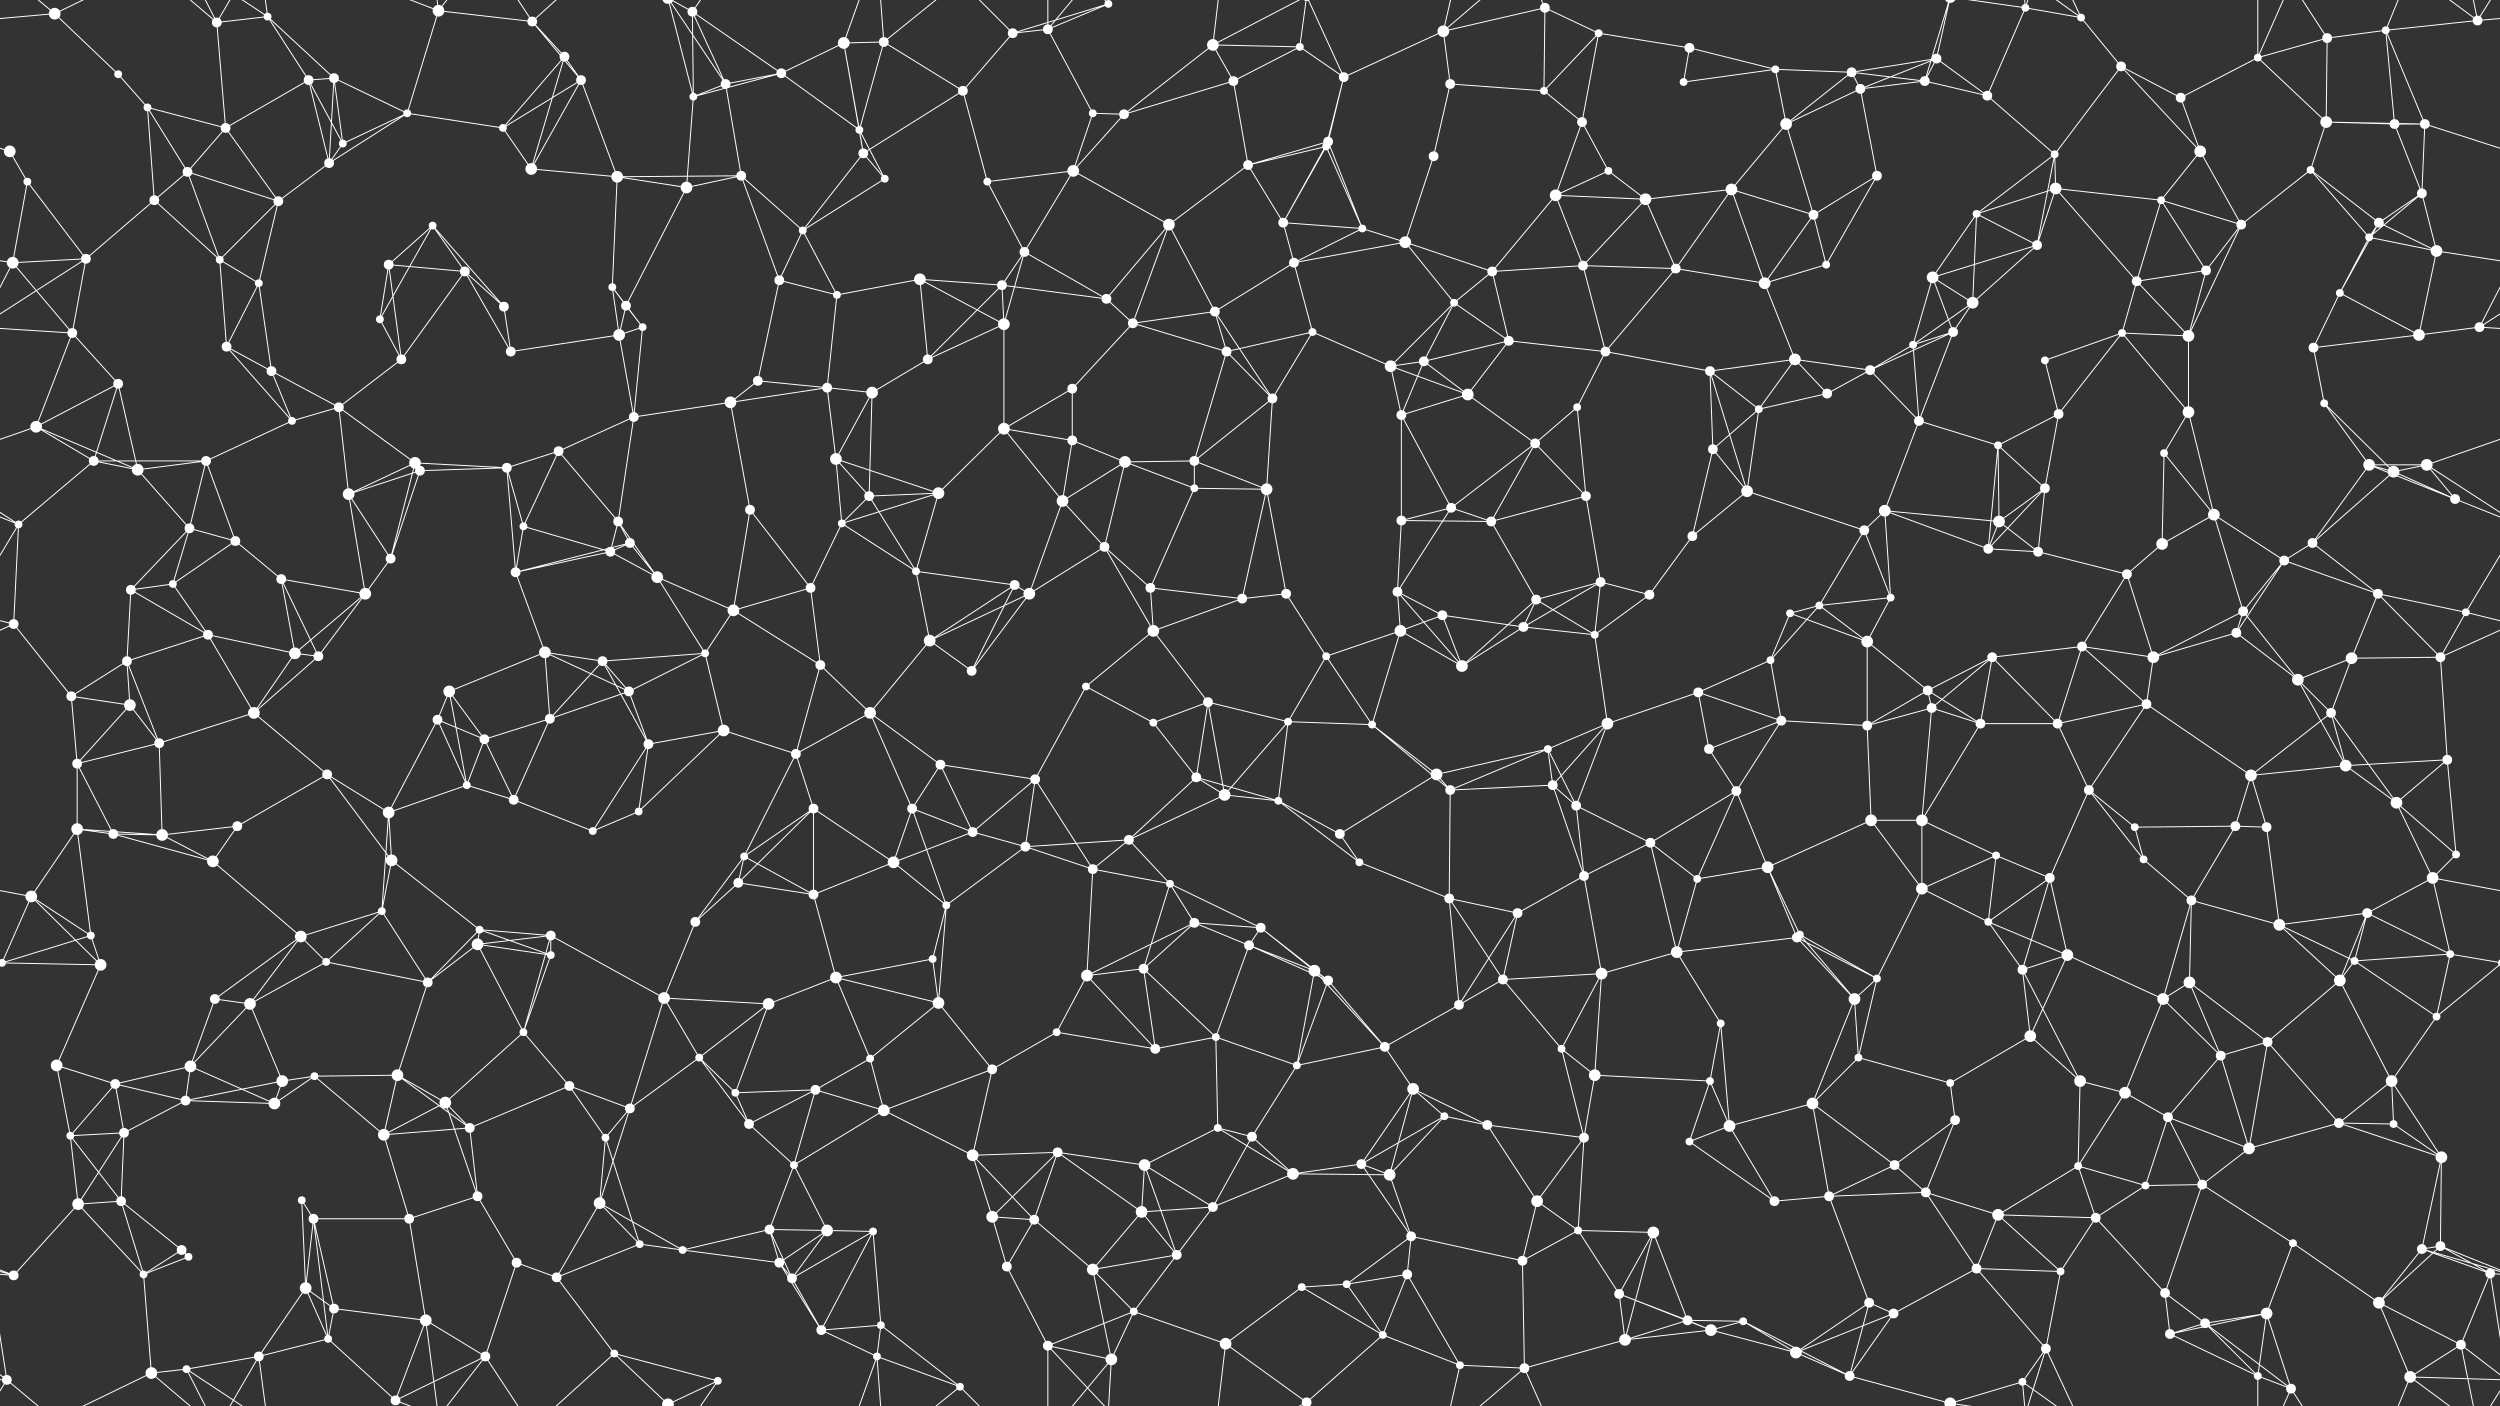 <svg xmlns="http://www.w3.org/2000/svg" width="2560" height="1440" fill="#fff"><rect width="100%" height="100%" fill="#333333" stroke="none"/><circle cx="56" cy="14" r="6"/><circle cx="121" cy="76" r="4"/><circle cx="222" cy="23" r="5"/><circle cx="274" cy="17" r="4"/><circle cx="342" cy="80" r="5"/><circle cx="449" cy="11" r="6"/><circle cx="545" cy="22" r="5"/><circle cx="578" cy="58" r="5"/><circle cx="709" cy="12" r="5"/><circle cx="800" cy="75" r="5"/><circle cx="864" cy="44" r="6"/><circle cx="905" cy="43" r="5"/><circle cx="1037" cy="34" r="5"/><circle cx="1073" cy="30" r="5"/><circle cx="1135" cy="4" r="4"/><circle cx="1135" cy="1444" r="4"/><circle cx="1242" cy="46" r="6"/><circle cx="1331" cy="48" r="4"/><circle cx="1376" cy="79" r="5"/><circle cx="1478" cy="32" r="6"/><circle cx="1582" cy="8" r="5"/><circle cx="1637" cy="34" r="4"/><circle cx="1730" cy="49" r="5"/><circle cx="1818" cy="71" r="4"/><circle cx="1896" cy="74" r="5"/><circle cx="1983" cy="60" r="5"/><circle cx="2074" cy="8" r="4"/><circle cx="2131" cy="18" r="4"/><circle cx="2172" cy="68" r="5"/><circle cx="2312" cy="59" r="4"/><circle cx="2383" cy="39" r="5"/><circle cx="2443" cy="31" r="4"/><circle cx="2537" cy="21" r="5"/><circle cx="10" cy="155" r="6"/><circle cx="151" cy="110" r="4"/><circle cx="231" cy="131" r="5"/><circle cx="316" cy="82" r="5"/><circle cx="351" cy="147" r="4"/><circle cx="417" cy="116" r="4"/><circle cx="515" cy="131" r="4"/><circle cx="595" cy="82" r="5"/><circle cx="710" cy="99" r="4"/><circle cx="743" cy="86" r="5"/><circle cx="880" cy="133" r="4"/><circle cx="884" cy="157" r="5"/><circle cx="986" cy="93" r="5"/><circle cx="1119" cy="116" r="4"/><circle cx="1151" cy="117" r="5"/><circle cx="1263" cy="83" r="5"/><circle cx="1358" cy="150" r="4"/><circle cx="1360" cy="145" r="5"/><circle cx="1485" cy="86" r="5"/><circle cx="1581" cy="93" r="4"/><circle cx="1620" cy="125" r="5"/><circle cx="1724" cy="84" r="4"/><circle cx="1829" cy="127" r="6"/><circle cx="1905" cy="91" r="5"/><circle cx="1971" cy="83" r="5"/><circle cx="2035" cy="98" r="5"/><circle cx="2104" cy="158" r="4"/><circle cx="2233" cy="100" r="5"/><circle cx="2253" cy="155" r="6"/><circle cx="2382" cy="125" r="6"/><circle cx="2452" cy="127" r="5"/><circle cx="2483" cy="127" r="5"/><circle cx="28" cy="186" r="4"/><circle cx="158" cy="205" r="5"/><circle cx="192" cy="176" r="5"/><circle cx="285" cy="206" r="5"/><circle cx="337" cy="167" r="5"/><circle cx="443" cy="231" r="4"/><circle cx="544" cy="173" r="6"/><circle cx="632" cy="181" r="6"/><circle cx="703" cy="192" r="6"/><circle cx="759" cy="180" r="5"/><circle cx="822" cy="236" r="4"/><circle cx="906" cy="183" r="4"/><circle cx="1011" cy="186" r="4"/><circle cx="1099" cy="175" r="6"/><circle cx="1197" cy="230" r="6"/><circle cx="1278" cy="169" r="5"/><circle cx="1314" cy="228" r="5"/><circle cx="1395" cy="234" r="4"/><circle cx="1468" cy="160" r="5"/><circle cx="1593" cy="200" r="6"/><circle cx="1647" cy="175" r="4"/><circle cx="1685" cy="204" r="6"/><circle cx="1773" cy="194" r="6"/><circle cx="1857" cy="220" r="5"/><circle cx="1922" cy="180" r="5"/><circle cx="2024" cy="219" r="4"/><circle cx="2105" cy="193" r="6"/><circle cx="2213" cy="205" r="4"/><circle cx="2295" cy="230" r="5"/><circle cx="2366" cy="174" r="4"/><circle cx="2436" cy="228" r="5"/><circle cx="2480" cy="198" r="5"/><circle cx="13" cy="269" r="6"/><circle cx="88" cy="265" r="5"/><circle cx="225" cy="266" r="4"/><circle cx="265" cy="290" r="4"/><circle cx="398" cy="271" r="5"/><circle cx="476" cy="278" r="5"/><circle cx="516" cy="314" r="5"/><circle cx="627" cy="294" r="4"/><circle cx="641" cy="313" r="5"/><circle cx="798" cy="287" r="5"/><circle cx="857" cy="302" r="4"/><circle cx="942" cy="286" r="6"/><circle cx="1026" cy="292" r="5"/><circle cx="1049" cy="258" r="5"/><circle cx="1133" cy="306" r="5"/><circle cx="1244" cy="319" r="5"/><circle cx="1325" cy="269" r="5"/><circle cx="1439" cy="248" r="6"/><circle cx="1489" cy="310" r="4"/><circle cx="1528" cy="278" r="5"/><circle cx="1621" cy="272" r="5"/><circle cx="1716" cy="275" r="5"/><circle cx="1807" cy="290" r="6"/><circle cx="1870" cy="271" r="4"/><circle cx="1979" cy="284" r="6"/><circle cx="2020" cy="310" r="6"/><circle cx="2086" cy="251" r="5"/><circle cx="2188" cy="288" r="5"/><circle cx="2259" cy="277" r="5"/><circle cx="2396" cy="300" r="4"/><circle cx="2426" cy="243" r="4"/><circle cx="2495" cy="257" r="6"/><circle cx="74" cy="341" r="5"/><circle cx="121" cy="393" r="5"/><circle cx="232" cy="355" r="5"/><circle cx="278" cy="380" r="5"/><circle cx="389" cy="327" r="4"/><circle cx="411" cy="368" r="5"/><circle cx="523" cy="360" r="5"/><circle cx="634" cy="343" r="6"/><circle cx="658" cy="335" r="4"/><circle cx="776" cy="390" r="5"/><circle cx="847" cy="397" r="5"/><circle cx="950" cy="368" r="5"/><circle cx="1028" cy="332" r="6"/><circle cx="1098" cy="398" r="5"/><circle cx="1160" cy="331" r="5"/><circle cx="1256" cy="360" r="5"/><circle cx="1344" cy="340" r="4"/><circle cx="1424" cy="375" r="6"/><circle cx="1458" cy="370" r="5"/><circle cx="1545" cy="349" r="5"/><circle cx="1644" cy="360" r="5"/><circle cx="1751" cy="380" r="5"/><circle cx="1838" cy="368" r="6"/><circle cx="1915" cy="379" r="5"/><circle cx="1959" cy="353" r="4"/><circle cx="2000" cy="340" r="5"/><circle cx="2094" cy="369" r="4"/><circle cx="2173" cy="341" r="4"/><circle cx="2241" cy="344" r="6"/><circle cx="2369" cy="356" r="5"/><circle cx="2477" cy="343" r="6"/><circle cx="2539" cy="335" r="5"/><circle cx="37" cy="437" r="6"/><circle cx="96" cy="472" r="5"/><circle cx="211" cy="472" r="5"/><circle cx="299" cy="431" r="4"/><circle cx="347" cy="417" r="5"/><circle cx="425" cy="474" r="6"/><circle cx="519" cy="479" r="5"/><circle cx="572" cy="462" r="5"/><circle cx="649" cy="427" r="5"/><circle cx="748" cy="412" r="6"/><circle cx="856" cy="470" r="6"/><circle cx="893" cy="402" r="6"/><circle cx="1028" cy="439" r="6"/><circle cx="1098" cy="451" r="5"/><circle cx="1152" cy="473" r="6"/><circle cx="1223" cy="472" r="5"/><circle cx="1303" cy="408" r="5"/><circle cx="1435" cy="425" r="5"/><circle cx="1503" cy="404" r="6"/><circle cx="1572" cy="454" r="5"/><circle cx="1615" cy="417" r="4"/><circle cx="1754" cy="460" r="5"/><circle cx="1801" cy="419" r="4"/><circle cx="1871" cy="403" r="5"/><circle cx="1965" cy="431" r="5"/><circle cx="2046" cy="456" r="4"/><circle cx="2108" cy="424" r="5"/><circle cx="2216" cy="464" r="4"/><circle cx="2241" cy="422" r="6"/><circle cx="2380" cy="413" r="4"/><circle cx="2426" cy="476" r="6"/><circle cx="2485" cy="476" r="6"/><circle cx="19" cy="537" r="4"/><circle cx="141" cy="481" r="6"/><circle cx="194" cy="541" r="5"/><circle cx="241" cy="554" r="5"/><circle cx="357" cy="506" r="6"/><circle cx="430" cy="482" r="5"/><circle cx="536" cy="539" r="4"/><circle cx="633" cy="534" r="5"/><circle cx="645" cy="556" r="5"/><circle cx="768" cy="522" r="5"/><circle cx="862" cy="536" r="4"/><circle cx="890" cy="508" r="5"/><circle cx="961" cy="505" r="6"/><circle cx="1088" cy="513" r="6"/><circle cx="1131" cy="560" r="5"/><circle cx="1223" cy="500" r="4"/><circle cx="1297" cy="501" r="6"/><circle cx="1435" cy="533" r="5"/><circle cx="1486" cy="520" r="5"/><circle cx="1527" cy="534" r="5"/><circle cx="1624" cy="508" r="5"/><circle cx="1733" cy="549" r="5"/><circle cx="1789" cy="503" r="6"/><circle cx="1909" cy="543" r="5"/><circle cx="1930" cy="523" r="6"/><circle cx="2047" cy="534" r="6"/><circle cx="2094" cy="500" r="5"/><circle cx="2214" cy="557" r="6"/><circle cx="2267" cy="527" r="6"/><circle cx="2368" cy="556" r="5"/><circle cx="2451" cy="483" r="6"/><circle cx="2514" cy="511" r="5"/><circle cx="14" cy="639" r="5"/><circle cx="134" cy="604" r="5"/><circle cx="177" cy="598" r="4"/><circle cx="288" cy="593" r="5"/><circle cx="374" cy="608" r="6"/><circle cx="400" cy="572" r="5"/><circle cx="528" cy="586" r="5"/><circle cx="625" cy="565" r="5"/><circle cx="673" cy="591" r="6"/><circle cx="751" cy="625" r="6"/><circle cx="830" cy="602" r="5"/><circle cx="938" cy="585" r="4"/><circle cx="1039" cy="599" r="5"/><circle cx="1054" cy="608" r="6"/><circle cx="1178" cy="602" r="5"/><circle cx="1272" cy="613" r="5"/><circle cx="1317" cy="608" r="5"/><circle cx="1431" cy="606" r="5"/><circle cx="1477" cy="630" r="5"/><circle cx="1573" cy="614" r="5"/><circle cx="1639" cy="596" r="5"/><circle cx="1689" cy="609" r="5"/><circle cx="1833" cy="628" r="4"/><circle cx="1863" cy="620" r="4"/><circle cx="1936" cy="612" r="4"/><circle cx="2036" cy="562" r="5"/><circle cx="2087" cy="565" r="5"/><circle cx="2178" cy="588" r="5"/><circle cx="2297" cy="626" r="5"/><circle cx="2339" cy="574" r="5"/><circle cx="2435" cy="608" r="5"/><circle cx="2525" cy="627" r="4"/><circle cx="73" cy="713" r="5"/><circle cx="130" cy="677" r="5"/><circle cx="213" cy="650" r="5"/><circle cx="302" cy="669" r="6"/><circle cx="326" cy="672" r="5"/><circle cx="460" cy="708" r="6"/><circle cx="558" cy="668" r="6"/><circle cx="617" cy="677" r="5"/><circle cx="644" cy="708" r="5"/><circle cx="722" cy="669" r="4"/><circle cx="840" cy="681" r="5"/><circle cx="952" cy="656" r="6"/><circle cx="995" cy="687" r="5"/><circle cx="1112" cy="703" r="4"/><circle cx="1181" cy="646" r="6"/><circle cx="1237" cy="719" r="5"/><circle cx="1358" cy="672" r="4"/><circle cx="1434" cy="646" r="6"/><circle cx="1497" cy="682" r="6"/><circle cx="1560" cy="642" r="5"/><circle cx="1633" cy="650" r="4"/><circle cx="1739" cy="709" r="5"/><circle cx="1813" cy="676" r="4"/><circle cx="1912" cy="657" r="6"/><circle cx="1974" cy="707" r="5"/><circle cx="2040" cy="673" r="5"/><circle cx="2132" cy="662" r="5"/><circle cx="2205" cy="673" r="6"/><circle cx="2290" cy="648" r="5"/><circle cx="2353" cy="696" r="6"/><circle cx="2408" cy="674" r="6"/><circle cx="2499" cy="673" r="5"/><circle cx="79" cy="782" r="5"/><circle cx="133" cy="722" r="6"/><circle cx="163" cy="761" r="5"/><circle cx="260" cy="730" r="6"/><circle cx="335" cy="793" r="5"/><circle cx="448" cy="737" r="5"/><circle cx="496" cy="757" r="5"/><circle cx="563" cy="736" r="5"/><circle cx="664" cy="762" r="5"/><circle cx="741" cy="748" r="6"/><circle cx="815" cy="772" r="5"/><circle cx="891" cy="730" r="6"/><circle cx="963" cy="783" r="5"/><circle cx="1060" cy="798" r="5"/><circle cx="1181" cy="740" r="4"/><circle cx="1225" cy="796" r="5"/><circle cx="1319" cy="739" r="4"/><circle cx="1405" cy="742" r="4"/><circle cx="1471" cy="793" r="6"/><circle cx="1585" cy="767" r="4"/><circle cx="1646" cy="741" r="6"/><circle cx="1750" cy="767" r="5"/><circle cx="1824" cy="738" r="5"/><circle cx="1912" cy="743" r="5"/><circle cx="1978" cy="725" r="5"/><circle cx="2028" cy="741" r="5"/><circle cx="2107" cy="741" r="5"/><circle cx="2198" cy="721" r="5"/><circle cx="2305" cy="794" r="6"/><circle cx="2387" cy="730" r="5"/><circle cx="2402" cy="784" r="6"/><circle cx="2506" cy="778" r="5"/><circle cx="79" cy="849" r="6"/><circle cx="116" cy="854" r="5"/><circle cx="166" cy="855" r="6"/><circle cx="243" cy="846" r="5"/><circle cx="398" cy="832" r="6"/><circle cx="478" cy="804" r="4"/><circle cx="526" cy="819" r="5"/><circle cx="607" cy="851" r="4"/><circle cx="654" cy="831" r="4"/><circle cx="762" cy="877" r="4"/><circle cx="833" cy="828" r="5"/><circle cx="934" cy="828" r="5"/><circle cx="996" cy="852" r="5"/><circle cx="1050" cy="867" r="5"/><circle cx="1156" cy="860" r="5"/><circle cx="1254" cy="814" r="6"/><circle cx="1309" cy="820" r="4"/><circle cx="1372" cy="854" r="5"/><circle cx="1485" cy="809" r="5"/><circle cx="1590" cy="804" r="5"/><circle cx="1614" cy="825" r="5"/><circle cx="1690" cy="863" r="5"/><circle cx="1778" cy="810" r="5"/><circle cx="1916" cy="840" r="6"/><circle cx="1968" cy="840" r="6"/><circle cx="2044" cy="876" r="4"/><circle cx="2139" cy="809" r="5"/><circle cx="2186" cy="847" r="4"/><circle cx="2289" cy="846" r="5"/><circle cx="2321" cy="847" r="5"/><circle cx="2454" cy="822" r="6"/><circle cx="2515" cy="875" r="4"/><circle cx="32" cy="918" r="6"/><circle cx="93" cy="958" r="4"/><circle cx="218" cy="882" r="6"/><circle cx="308" cy="959" r="6"/><circle cx="391" cy="933" r="4"/><circle cx="401" cy="881" r="6"/><circle cx="491" cy="952" r="4"/><circle cx="564" cy="958" r="5"/><circle cx="712" cy="944" r="5"/><circle cx="756" cy="904" r="5"/><circle cx="833" cy="916" r="5"/><circle cx="915" cy="883" r="6"/><circle cx="969" cy="927" r="4"/><circle cx="1119" cy="890" r="5"/><circle cx="1198" cy="905" r="4"/><circle cx="1223" cy="945" r="5"/><circle cx="1291" cy="950" r="5"/><circle cx="1392" cy="883" r="4"/><circle cx="1484" cy="920" r="5"/><circle cx="1554" cy="935" r="5"/><circle cx="1622" cy="897" r="5"/><circle cx="1738" cy="900" r="4"/><circle cx="1810" cy="888" r="6"/><circle cx="1843" cy="957" r="4"/><circle cx="1968" cy="910" r="6"/><circle cx="2036" cy="944" r="4"/><circle cx="2099" cy="899" r="5"/><circle cx="2195" cy="880" r="4"/><circle cx="2244" cy="922" r="5"/><circle cx="2334" cy="947" r="6"/><circle cx="2424" cy="935" r="5"/><circle cx="2491" cy="899" r="6"/><circle cx="2" cy="986" r="4"/><circle cx="2562" cy="986" r="4"/><circle cx="103" cy="988" r="6"/><circle cx="220" cy="1023" r="5"/><circle cx="256" cy="1028" r="6"/><circle cx="334" cy="985" r="4"/><circle cx="438" cy="1006" r="5"/><circle cx="489" cy="967" r="6"/><circle cx="564" cy="978" r="4"/><circle cx="680" cy="1022" r="6"/><circle cx="787" cy="1028" r="6"/><circle cx="856" cy="1001" r="6"/><circle cx="955" cy="982" r="4"/><circle cx="961" cy="1027" r="6"/><circle cx="1113" cy="999" r="6"/><circle cx="1171" cy="992" r="5"/><circle cx="1279" cy="968" r="5"/><circle cx="1346" cy="994" r="6"/><circle cx="1360" cy="1004" r="5"/><circle cx="1494" cy="1029" r="5"/><circle cx="1539" cy="1003" r="5"/><circle cx="1640" cy="997" r="6"/><circle cx="1717" cy="975" r="6"/><circle cx="1840" cy="960" r="5"/><circle cx="1899" cy="1023" r="6"/><circle cx="1922" cy="1002" r="4"/><circle cx="2071" cy="993" r="5"/><circle cx="2117" cy="978" r="6"/><circle cx="2215" cy="1023" r="6"/><circle cx="2242" cy="1006" r="6"/><circle cx="2396" cy="1004" r="6"/><circle cx="2411" cy="984" r="4"/><circle cx="2509" cy="977" r="4"/><circle cx="58" cy="1091" r="6"/><circle cx="118" cy="1110" r="5"/><circle cx="195" cy="1092" r="6"/><circle cx="289" cy="1107" r="6"/><circle cx="322" cy="1102" r="4"/><circle cx="407" cy="1101" r="6"/><circle cx="536" cy="1057" r="4"/><circle cx="583" cy="1112" r="5"/><circle cx="716" cy="1083" r="4"/><circle cx="753" cy="1119" r="4"/><circle cx="835" cy="1116" r="5"/><circle cx="891" cy="1084" r="4"/><circle cx="1016" cy="1095" r="5"/><circle cx="1082" cy="1057" r="4"/><circle cx="1183" cy="1074" r="5"/><circle cx="1245" cy="1062" r="4"/><circle cx="1328" cy="1091" r="4"/><circle cx="1418" cy="1072" r="5"/><circle cx="1447" cy="1115" r="6"/><circle cx="1599" cy="1074" r="4"/><circle cx="1633" cy="1101" r="6"/><circle cx="1751" cy="1107" r="4"/><circle cx="1762" cy="1048" r="4"/><circle cx="1903" cy="1083" r="4"/><circle cx="1997" cy="1109" r="4"/><circle cx="2079" cy="1061" r="6"/><circle cx="2130" cy="1107" r="6"/><circle cx="2176" cy="1119" r="6"/><circle cx="2274" cy="1081" r="5"/><circle cx="2322" cy="1067" r="5"/><circle cx="2449" cy="1107" r="6"/><circle cx="2495" cy="1041" r="4"/><circle cx="72" cy="1163" r="4"/><circle cx="127" cy="1160" r="5"/><circle cx="190" cy="1127" r="5"/><circle cx="281" cy="1130" r="6"/><circle cx="393" cy="1162" r="6"/><circle cx="456" cy="1129" r="6"/><circle cx="481" cy="1155" r="5"/><circle cx="620" cy="1165" r="4"/><circle cx="645" cy="1135" r="5"/><circle cx="767" cy="1151" r="5"/><circle cx="813" cy="1193" r="4"/><circle cx="905" cy="1137" r="6"/><circle cx="996" cy="1183" r="6"/><circle cx="1083" cy="1180" r="5"/><circle cx="1172" cy="1193" r="6"/><circle cx="1247" cy="1155" r="4"/><circle cx="1282" cy="1164" r="5"/><circle cx="1394" cy="1192" r="5"/><circle cx="1479" cy="1143" r="4"/><circle cx="1523" cy="1152" r="5"/><circle cx="1622" cy="1165" r="5"/><circle cx="1730" cy="1169" r="4"/><circle cx="1771" cy="1153" r="6"/><circle cx="1856" cy="1130" r="6"/><circle cx="1940" cy="1193" r="5"/><circle cx="2002" cy="1147" r="5"/><circle cx="2128" cy="1194" r="4"/><circle cx="2220" cy="1144" r="5"/><circle cx="2303" cy="1176" r="6"/><circle cx="2395" cy="1150" r="5"/><circle cx="2451" cy="1151" r="4"/><circle cx="2500" cy="1185" r="6"/><circle cx="80" cy="1233" r="6"/><circle cx="124" cy="1230" r="5"/><circle cx="186" cy="1280" r="5"/><circle cx="309" cy="1229" r="4"/><circle cx="321" cy="1248" r="5"/><circle cx="419" cy="1248" r="5"/><circle cx="489" cy="1225" r="5"/><circle cx="614" cy="1232" r="6"/><circle cx="655" cy="1274" r="4"/><circle cx="788" cy="1259" r="5"/><circle cx="847" cy="1260" r="6"/><circle cx="894" cy="1261" r="4"/><circle cx="1016" cy="1246" r="6"/><circle cx="1059" cy="1249" r="5"/><circle cx="1169" cy="1241" r="6"/><circle cx="1242" cy="1236" r="5"/><circle cx="1324" cy="1202" r="6"/><circle cx="1423" cy="1203" r="6"/><circle cx="1445" cy="1266" r="5"/><circle cx="1574" cy="1230" r="6"/><circle cx="1616" cy="1260" r="4"/><circle cx="1693" cy="1262" r="6"/><circle cx="1817" cy="1230" r="5"/><circle cx="1873" cy="1225" r="5"/><circle cx="1972" cy="1221" r="5"/><circle cx="2046" cy="1244" r="6"/><circle cx="2146" cy="1247" r="5"/><circle cx="2197" cy="1214" r="4"/><circle cx="2255" cy="1213" r="5"/><circle cx="2348" cy="1273" r="4"/><circle cx="2480" cy="1279" r="5"/><circle cx="2499" cy="1276" r="5"/><circle cx="14" cy="1306" r="5"/><circle cx="147" cy="1305" r="4"/><circle cx="193" cy="1287" r="4"/><circle cx="313" cy="1319" r="6"/><circle cx="342" cy="1340" r="5"/><circle cx="436" cy="1352" r="6"/><circle cx="529" cy="1293" r="5"/><circle cx="570" cy="1308" r="5"/><circle cx="699" cy="1280" r="4"/><circle cx="798" cy="1293" r="5"/><circle cx="811" cy="1309" r="5"/><circle cx="902" cy="1357" r="4"/><circle cx="1031" cy="1297" r="5"/><circle cx="1119" cy="1300" r="6"/><circle cx="1161" cy="1343" r="4"/><circle cx="1205" cy="1285" r="5"/><circle cx="1333" cy="1318" r="4"/><circle cx="1379" cy="1315" r="4"/><circle cx="1441" cy="1305" r="5"/><circle cx="1559" cy="1291" r="5"/><circle cx="1658" cy="1325" r="5"/><circle cx="1728" cy="1352" r="5"/><circle cx="1785" cy="1353" r="4"/><circle cx="1914" cy="1334" r="5"/><circle cx="1939" cy="1345" r="5"/><circle cx="2024" cy="1299" r="5"/><circle cx="2110" cy="1302" r="4"/><circle cx="2217" cy="1324" r="5"/><circle cx="2258" cy="1355" r="5"/><circle cx="2321" cy="1345" r="6"/><circle cx="2436" cy="1334" r="6"/><circle cx="2550" cy="1304" r="5"/><circle cx="7" cy="1413" r="5"/><circle cx="155" cy="1406" r="6"/><circle cx="191" cy="1402" r="4"/><circle cx="265" cy="1389" r="5"/><circle cx="336" cy="1371" r="4"/><circle cx="405" cy="1434" r="5"/><circle cx="497" cy="1389" r="5"/><circle cx="629" cy="1386" r="4"/><circle cx="684" cy="1438" r="6"/><circle cx="684" cy="-2" r="6"/><circle cx="735" cy="1414" r="4"/><circle cx="841" cy="1362" r="5"/><circle cx="898" cy="1389" r="4"/><circle cx="983" cy="1420" r="4"/><circle cx="1073" cy="1378" r="5"/><circle cx="1138" cy="1392" r="6"/><circle cx="1255" cy="1376" r="6"/><circle cx="1338" cy="1436" r="5"/><circle cx="1338" cy="-4" r="5"/><circle cx="1416" cy="1367" r="4"/><circle cx="1495" cy="1398" r="4"/><circle cx="1561" cy="1401" r="5"/><circle cx="1664" cy="1372" r="6"/><circle cx="1752" cy="1362" r="6"/><circle cx="1839" cy="1385" r="6"/><circle cx="1894" cy="1409" r="5"/><circle cx="1997" cy="1437" r="6"/><circle cx="1997" cy="-3" r="6"/><circle cx="2071" cy="1415" r="4"/><circle cx="2095" cy="1381" r="5"/><circle cx="2222" cy="1366" r="5"/><circle cx="2312" cy="1409" r="4"/><circle cx="2346" cy="1422" r="5"/><circle cx="2468" cy="1410" r="6"/><circle cx="2520" cy="1377" r="5"/><path stroke="#fff" d="M56 14L121 76M56 14L-23 21M56 14L7 -27M56 14L155 -34M2616 14L2537 21M56 1454L7 1413M56 1454L155 1406M121 76L151 110M222 23L274 17M222 23L231 131M222 23L155 -34M222 23L191 -38M222 23L265 -51M222 1463L155 1406M222 1463L191 1402M222 1463L265 1389M274 17L342 80M274 17L316 82M274 17L191 -38M274 17L265 -51M274 1457L191 1402M274 1457L265 1389M342 80L316 82M342 80L351 147M342 80L417 116M342 80L337 167M449 11L545 22M449 11L417 116M449 11L436 -88M449 11L405 -6M449 11L497 -51M449 1451L436 1352M449 1451L405 1434M449 1451L497 1389M545 22L578 58M545 22L595 82M545 22L497 -51M545 22L629 -54M545 1462L497 1389M545 1462L629 1386M578 58L515 131M578 58L595 82M578 58L544 173M709 12L800 75M709 12L710 99M709 12L743 86M709 12L684 -2M709 12L735 -26M709 1452L684 1438M709 1452L735 1414M800 75L864 44M800 75L710 99M800 75L743 86M800 75L880 133M864 44L905 43M864 44L880 133M864 44L884 157M864 44L898 -51M864 1484L898 1389M905 43L880 133M905 43L986 93M905 43L898 -51M905 43L983 -20M905 1483L898 1389M905 1483L983 1420M1037 34L1073 30M1037 34L1135 4M1037 34L986 93M1037 34L983 -20M1037 1474L983 1420M1073 30L1135 4M1073 30L1119 116M1073 30L1073 -62M1073 30L1138 -48M1073 1470L1073 1378M1073 1470L1138 1392M1135 4L1073 -62M1135 4L1138 -48M1135 1444L1073 1378M1135 1444L1138 1392M1242 46L1331 48M1242 46L1151 117M1242 46L1263 83M1242 46L1255 -64M1242 46L1338 -4M1242 1486L1255 1376M1242 1486L1338 1436M1331 48L1376 79M1331 48L1263 83M1331 48L1338 -4M1331 1488L1338 1436M1376 79L1478 32M1376 79L1358 150M1376 79L1360 145M1376 79L1338 -4M1376 1519L1338 1436M1478 32L1582 8M1478 32L1485 86M1478 32L1495 -42M1478 32L1561 -39M1478 1472L1495 1398M1478 1472L1561 1401M1582 8L1637 34M1582 8L1581 93M1582 8L1561 -39M1582 1448L1561 1401M1637 34L1730 49M1637 34L1581 93M1637 34L1620 125M1730 49L1818 71M1730 49L1724 84M1818 71L1896 74M1818 71L1724 84M1818 71L1829 127M1896 74L1983 60M1896 74L1829 127M1896 74L1905 91M1896 74L1971 83M1983 60L1905 91M1983 60L1971 83M1983 60L2035 98M1983 60L1997 -3M1983 1500L1997 1437M2074 8L2131 18M2074 8L2035 98M2074 8L1997 -3M2074 8L2071 -25M2074 8L2095 -59M2074 1448L1997 1437M2074 1448L2071 1415M2074 1448L2095 1381M2131 18L2172 68M2131 18L2071 -25M2131 18L2095 -59M2131 1458L2071 1415M2131 1458L2095 1381M2172 68L2104 158M2172 68L2233 100M2172 68L2253 155M2312 59L2383 39M2312 59L2233 100M2312 59L2382 125M2312 59L2312 -31M2312 59L2346 -18M2312 1499L2312 1409M2312 1499L2346 1422M2383 39L2443 31M2383 39L2382 125M2383 39L2346 -18M2383 1479L2346 1422M2443 31L2537 21M2443 31L2452 127M2443 31L2483 127M2443 31L2468 -30M2443 1471L2468 1410M2537 21L2567 -27M2537 21L2468 -30M2537 21L2520 -63M-23 21L7 -27M-23 1461L7 1413M2537 1461L2567 1413M2537 1461L2468 1410M2537 1461L2520 1377M10 155L-77 127M10 155L28 186M2570 155L2483 127M151 110L231 131M151 110L158 205M151 110L192 176M231 131L316 82M231 131L192 176M231 131L285 206M316 82L351 147M316 82L337 167M351 147L417 116M351 147L337 167M417 116L515 131M417 116L337 167M515 131L595 82M515 131L544 173M595 82L544 173M595 82L632 181M710 99L743 86M710 99L703 192M710 99L684 -2M710 1539L684 1438M743 86L759 180M743 86L684 -2M743 1526L684 1438M880 133L884 157M880 133L906 183M884 157L986 93M884 157L822 236M884 157L906 183M986 93L1011 186M1119 116L1151 117M1119 116L1099 175M1151 117L1263 83M1151 117L1099 175M1263 83L1278 169M1358 150L1360 145M1358 150L1278 169M1358 150L1314 228M1358 150L1395 234M1360 145L1278 169M1360 145L1314 228M1360 145L1395 234M1485 86L1581 93M1485 86L1468 160M1581 93L1620 125M1620 125L1593 200M1620 125L1647 175M1829 127L1905 91M1829 127L1773 194M1829 127L1857 220M1905 91L1971 83M1905 91L1922 180M1971 83L2035 98M1971 83L1997 -3M1971 1523L1997 1437M2035 98L2104 158M2104 158L2024 219M2104 158L2105 193M2104 158L2086 251M2233 100L2253 155M2253 155L2213 205M2253 155L2295 230M2382 125L2452 127M2382 125L2483 127M2382 125L2366 174M2452 127L2483 127M2452 127L2480 198M2483 127L2480 198M28 186L13 269M28 186L88 265M158 205L192 176M158 205L88 265M158 205L225 266M192 176L285 206M192 176L225 266M285 206L337 167M285 206L225 266M285 206L265 290M443 231L398 271M443 231L476 278M443 231L516 314M443 231L389 327M544 173L632 181M632 181L703 192M632 181L759 180M632 181L627 294M703 192L759 180M703 192L641 313M759 180L822 236M759 180L798 287M822 236L906 183M822 236L798 287M822 236L857 302M1011 186L1099 175M1011 186L1049 258M1099 175L1197 230M1099 175L1049 258M1197 230L1278 169M1197 230L1133 306M1197 230L1244 319M1197 230L1160 331M1278 169L1314 228M1314 228L1395 234M1314 228L1325 269M1395 234L1325 269M1395 234L1439 248M1468 160L1439 248M1593 200L1647 175M1593 200L1685 204M1593 200L1528 278M1593 200L1621 272M1647 175L1685 204M1685 204L1773 194M1685 204L1621 272M1685 204L1716 275M1773 194L1857 220M1773 194L1716 275M1773 194L1807 290M1857 220L1922 180M1857 220L1807 290M1857 220L1870 271M1922 180L1870 271M2024 219L2105 193M2024 219L1979 284M2024 219L2020 310M2024 219L2086 251M2105 193L2213 205M2105 193L2086 251M2105 193L2188 288M2213 205L2295 230M2213 205L2188 288M2213 205L2259 277M2295 230L2366 174M2295 230L2259 277M2295 230L2241 344M2366 174L2436 228M2366 174L2426 243M2436 228L2480 198M2436 228L2396 300M2436 228L2426 243M2436 228L2495 257M2480 198L2426 243M2480 198L2495 257M13 269L88 265M13 269L-65 257M13 269L74 341M13 269L-21 335M2573 269L2495 257M2573 269L2539 335M88 265L74 341M88 265L-21 335M2648 265L2539 335M225 266L265 290M225 266L232 355M265 290L232 355M265 290L278 380M398 271L476 278M398 271L389 327M398 271L411 368M476 278L516 314M476 278L411 368M476 278L523 360M516 314L523 360M627 294L641 313M627 294L634 343M627 294L658 335M641 313L634 343M641 313L658 335M798 287L857 302M798 287L776 390M857 302L942 286M857 302L847 397M942 286L1026 292M942 286L950 368M942 286L1028 332M1026 292L1049 258M1026 292L1133 306M1026 292L950 368M1026 292L1028 332M1049 258L1133 306M1049 258L1028 332M1133 306L1160 331M1244 319L1325 269M1244 319L1160 331M1244 319L1256 360M1244 319L1303 408M1325 269L1439 248M1325 269L1344 340M1439 248L1489 310M1439 248L1528 278M1489 310L1528 278M1489 310L1424 375M1489 310L1458 370M1489 310L1545 349M1528 278L1621 272M1528 278L1545 349M1621 272L1716 275M1621 272L1644 360M1716 275L1807 290M1716 275L1644 360M1807 290L1870 271M1807 290L1838 368M1979 284L2020 310M1979 284L2086 251M1979 284L1959 353M1979 284L2000 340M2020 310L2086 251M2020 310L1959 353M2020 310L2000 340M2188 288L2259 277M2188 288L2173 341M2188 288L2241 344M2259 277L2241 344M2396 300L2426 243M2396 300L2369 356M2396 300L2477 343M2426 243L2495 257M2495 257L2477 343M74 341L121 393M74 341L-21 335M74 341L37 437M2634 341L2539 335M121 393L37 437M121 393L96 472M121 393L141 481M232 355L278 380M232 355L299 431M278 380L299 431M278 380L347 417M389 327L411 368M411 368L347 417M523 360L634 343M634 343L658 335M634 343L649 427M658 335L649 427M776 390L847 397M776 390L748 412M847 397L748 412M847 397L856 470M847 397L893 402M950 368L1028 332M950 368L893 402M1028 332L1028 439M1098 398L1160 331M1098 398L1028 439M1098 398L1098 451M1160 331L1256 360M1256 360L1344 340M1256 360L1223 472M1256 360L1303 408M1344 340L1424 375M1344 340L1303 408M1424 375L1458 370M1424 375L1435 425M1424 375L1503 404M1458 370L1545 349M1458 370L1435 425M1458 370L1503 404M1545 349L1644 360M1545 349L1503 404M1644 360L1751 380M1644 360L1615 417M1751 380L1838 368M1751 380L1754 460M1751 380L1801 419M1751 380L1789 503M1838 368L1915 379M1838 368L1801 419M1838 368L1871 403M1915 379L1959 353M1915 379L2000 340M1915 379L1871 403M1915 379L1965 431M1959 353L2000 340M1959 353L1965 431M2000 340L1965 431M2094 369L2173 341M2094 369L2108 424M2173 341L2241 344M2173 341L2108 424M2173 341L2241 422M2241 344L2241 422M2369 356L2477 343M2369 356L2380 413M2477 343L2539 335M37 437L96 472M37 437L-75 476M37 437L141 481M2597 437L2485 476M96 472L211 472M96 472L19 537M96 472L141 481M211 472L299 431M211 472L141 481M211 472L194 541M211 472L241 554M299 431L347 417M347 417L425 474M347 417L357 506M425 474L519 479M425 474L357 506M425 474L430 482M425 474L400 572M519 479L572 462M519 479L430 482M519 479L536 539M519 479L528 586M572 462L649 427M572 462L536 539M572 462L633 534M649 427L748 412M649 427L633 534M748 412L768 522M856 470L893 402M856 470L862 536M856 470L890 508M856 470L961 505M893 402L890 508M1028 439L1098 451M1028 439L961 505M1028 439L1088 513M1098 451L1152 473M1098 451L1088 513M1152 473L1223 472M1152 473L1088 513M1152 473L1131 560M1152 473L1223 500M1223 472L1303 408M1223 472L1223 500M1223 472L1297 501M1303 408L1297 501M1435 425L1503 404M1435 425L1435 533M1435 425L1486 520M1503 404L1572 454M1572 454L1615 417M1572 454L1486 520M1572 454L1527 534M1572 454L1624 508M1615 417L1624 508M1754 460L1801 419M1754 460L1733 549M1754 460L1789 503M1801 419L1871 403M1801 419L1789 503M1965 431L2046 456M1965 431L1930 523M2046 456L2108 424M2046 456L2047 534M2046 456L2094 500M2046 456L2036 562M2108 424L2094 500M2216 464L2241 422M2216 464L2214 557M2216 464L2267 527M2241 422L2267 527M2380 413L2426 476M2380 413L2451 483M2426 476L2485 476M2426 476L2368 556M2426 476L2451 483M2426 476L2514 511M2485 476L2579 537M2485 476L2451 483M2485 476L2514 511M-75 476L19 537M19 537L-46 511M19 537L14 639M19 537L-35 627M2579 537L2514 511M2579 537L2525 627M141 481L194 541M194 541L241 554M194 541L134 604M194 541L177 598M241 554L177 598M241 554L288 593M357 506L430 482M357 506L374 608M357 506L400 572M430 482L400 572M536 539L528 586M536 539L625 565M633 534L645 556M633 534L625 565M633 534L673 591M645 556L528 586M645 556L625 565M645 556L673 591M768 522L751 625M768 522L830 602M862 536L890 508M862 536L961 505M862 536L830 602M862 536L938 585M890 508L961 505M890 508L938 585M961 505L938 585M1088 513L1131 560M1088 513L1054 608M1131 560L1054 608M1131 560L1178 602M1131 560L1181 646M1223 500L1297 501M1223 500L1178 602M1297 501L1272 613M1297 501L1317 608M1435 533L1486 520M1435 533L1527 534M1435 533L1431 606M1486 520L1527 534M1486 520L1431 606M1527 534L1624 508M1527 534L1573 614M1624 508L1639 596M1733 549L1789 503M1733 549L1689 609M1789 503L1909 543M1909 543L1930 523M1909 543L1863 620M1909 543L1936 612M1930 523L2047 534M1930 523L1936 612M1930 523L2036 562M2047 534L2094 500M2047 534L2036 562M2047 534L2087 565M2094 500L2036 562M2094 500L2087 565M2214 557L2267 527M2214 557L2178 588M2267 527L2297 626M2267 527L2339 574M2368 556L2451 483M2368 556L2339 574M2368 556L2435 608M2451 483L2514 511M14 639L-35 627M14 639L73 713M14 639L-61 673M2574 639L2525 627M2574 639L2499 673M134 604L177 598M134 604L130 677M134 604L213 650M177 598L213 650M288 593L374 608M288 593L302 669M288 593L326 672M374 608L400 572M374 608L302 669M374 608L326 672M528 586L625 565M528 586L558 668M625 565L673 591M673 591L751 625M673 591L722 669M751 625L830 602M751 625L722 669M751 625L840 681M830 602L840 681M938 585L1039 599M938 585L952 656M1039 599L1054 608M1039 599L952 656M1039 599L995 687M1054 608L952 656M1054 608L995 687M1178 602L1272 613M1178 602L1181 646M1272 613L1317 608M1272 613L1181 646M1317 608L1358 672M1431 606L1477 630M1431 606L1434 646M1431 606L1497 682M1477 630L1434 646M1477 630L1497 682M1477 630L1560 642M1573 614L1639 596M1573 614L1497 682M1573 614L1560 642M1573 614L1633 650M1639 596L1689 609M1639 596L1560 642M1639 596L1633 650M1689 609L1633 650M1833 628L1863 620M1833 628L1813 676M1833 628L1912 657M1863 620L1936 612M1863 620L1813 676M1863 620L1912 657M1936 612L1912 657M2036 562L2087 565M2087 565L2178 588M2178 588L2132 662M2178 588L2205 673M2297 626L2339 574M2297 626L2205 673M2297 626L2290 648M2297 626L2353 696M2339 574L2435 608M2339 574L2290 648M2435 608L2525 627M2435 608L2408 674M2435 608L2499 673M2525 627L2499 673M73 713L130 677M73 713L79 782M73 713L133 722M130 677L213 650M130 677L133 722M130 677L163 761M213 650L302 669M213 650L260 730M302 669L326 672M302 669L260 730M326 672L260 730M460 708L558 668M460 708L448 737M460 708L496 757M460 708L478 804M558 668L617 677M558 668L644 708M558 668L563 736M617 677L644 708M617 677L722 669M617 677L563 736M617 677L664 762M644 708L722 669M644 708L563 736M644 708L664 762M722 669L741 748M840 681L815 772M840 681L891 730M952 656L995 687M952 656L891 730M1112 703L1181 646M1112 703L1060 798M1112 703L1181 740M1181 646L1237 719M1237 719L1181 740M1237 719L1225 796M1237 719L1319 739M1237 719L1254 814M1358 672L1434 646M1358 672L1319 739M1358 672L1405 742M1434 646L1497 682M1434 646L1405 742M1497 682L1560 642M1560 642L1633 650M1633 650L1646 741M1739 709L1813 676M1739 709L1646 741M1739 709L1750 767M1739 709L1824 738M1813 676L1824 738M1912 657L1974 707M1912 657L1912 743M1974 707L2040 673M1974 707L1912 743M1974 707L1978 725M1974 707L2028 741M2040 673L2132 662M2040 673L1978 725M2040 673L2028 741M2040 673L2107 741M2132 662L2205 673M2132 662L2107 741M2132 662L2198 721M2205 673L2290 648M2205 673L2198 721M2290 648L2353 696M2353 696L2408 674M2353 696L2387 730M2353 696L2402 784M2408 674L2499 673M2408 674L2387 730M2499 673L2506 778M79 782L133 722M79 782L163 761M79 782L79 849M79 782L116 854M133 722L163 761M163 761L260 730M163 761L166 855M260 730L335 793M335 793L243 846M335 793L398 832M335 793L401 881M448 737L496 757M448 737L398 832M448 737L478 804M496 757L563 736M496 757L478 804M496 757L526 819M563 736L526 819M664 762L741 748M664 762L607 851M664 762L654 831M741 748L815 772M741 748L654 831M815 772L891 730M815 772L762 877M815 772L833 828M891 730L963 783M891 730L934 828M963 783L1060 798M963 783L934 828M963 783L996 852M1060 798L996 852M1060 798L1050 867M1060 798L1119 890M1181 740L1225 796M1225 796L1156 860M1225 796L1254 814M1225 796L1309 820M1319 739L1405 742M1319 739L1254 814M1319 739L1309 820M1405 742L1471 793M1405 742L1485 809M1471 793L1585 767M1471 793L1372 854M1471 793L1485 809M1585 767L1646 741M1585 767L1485 809M1585 767L1590 804M1585 767L1614 825M1646 741L1590 804M1646 741L1614 825M1750 767L1824 738M1750 767L1778 810M1824 738L1912 743M1824 738L1778 810M1912 743L1978 725M1912 743L1916 840M1978 725L2028 741M1978 725L1968 840M2028 741L2107 741M2028 741L1968 840M2107 741L2198 721M2107 741L2139 809M2198 721L2305 794M2198 721L2139 809M2305 794L2387 730M2305 794L2402 784M2305 794L2289 846M2305 794L2321 847M2387 730L2402 784M2387 730L2454 822M2402 784L2506 778M2402 784L2454 822M2506 778L2454 822M2506 778L2515 875M79 849L116 854M79 849L166 855M79 849L32 918M79 849L93 958M116 854L166 855M116 854L218 882M166 855L243 846M166 855L218 882M243 846L218 882M398 832L478 804M398 832L391 933M398 832L401 881M478 804L526 819M526 819L607 851M607 851L654 831M762 877L833 828M762 877L712 944M762 877L756 904M762 877L833 916M833 828L756 904M833 828L833 916M833 828L915 883M934 828L996 852M934 828L915 883M934 828L969 927M996 852L1050 867M996 852L915 883M1050 867L1156 860M1050 867L969 927M1050 867L1119 890M1156 860L1254 814M1156 860L1119 890M1156 860L1198 905M1254 814L1309 820M1309 820L1372 854M1309 820L1392 883M1372 854L1392 883M1485 809L1590 804M1485 809L1484 920M1590 804L1614 825M1590 804L1622 897M1614 825L1690 863M1614 825L1622 897M1690 863L1778 810M1690 863L1622 897M1690 863L1738 900M1690 863L1717 975M1778 810L1738 900M1778 810L1810 888M1916 840L1968 840M1916 840L1810 888M1916 840L1968 910M1968 840L2044 876M1968 840L1968 910M2044 876L1968 910M2044 876L2036 944M2044 876L2099 899M2139 809L2186 847M2139 809L2099 899M2139 809L2195 880M2186 847L2289 846M2186 847L2195 880M2289 846L2321 847M2289 846L2244 922M2321 847L2334 947M2454 822L2515 875M2454 822L2491 899M2515 875L2491 899M32 918L93 958M32 918L-69 899M32 918L2 986M32 918L103 988M2592 918L2491 899M93 958L2 986M93 958L103 988M218 882L308 959M308 959L391 933M308 959L220 1023M308 959L256 1028M308 959L334 985M391 933L401 881M391 933L334 985M391 933L438 1006M401 881L491 952M491 952L564 958M491 952L438 1006M491 952L489 967M491 952L564 978M564 958L489 967M564 958L564 978M564 958L680 1022M564 958L536 1057M712 944L756 904M712 944L680 1022M756 904L833 916M833 916L915 883M833 916L856 1001M915 883L969 927M969 927L955 982M969 927L961 1027M1119 890L1198 905M1119 890L1113 999M1198 905L1223 945M1198 905L1291 950M1198 905L1171 992M1223 945L1291 950M1223 945L1113 999M1223 945L1171 992M1223 945L1279 968M1291 950L1279 968M1291 950L1346 994M1291 950L1360 1004M1392 883L1484 920M1484 920L1554 935M1484 920L1494 1029M1484 920L1539 1003M1554 935L1622 897M1554 935L1494 1029M1554 935L1539 1003M1622 897L1640 997M1738 900L1810 888M1738 900L1717 975M1810 888L1843 957M1810 888L1840 960M1843 957L1840 960M1843 957L1899 1023M1843 957L1922 1002M1968 910L2036 944M1968 910L1922 1002M2036 944L2099 899M2036 944L2071 993M2036 944L2117 978M2099 899L2071 993M2099 899L2117 978M2195 880L2244 922M2244 922L2334 947M2244 922L2215 1023M2244 922L2242 1006M2334 947L2424 935M2334 947L2396 1004M2334 947L2411 984M2424 935L2491 899M2424 935L2396 1004M2424 935L2411 984M2424 935L2509 977M2491 899L2509 977M2 986L103 988M2 986L-51 977M2 986L-65 1041M2562 986L2509 977M2562 986L2495 1041M103 988L58 1091M220 1023L256 1028M220 1023L195 1092M256 1028L334 985M256 1028L195 1092M256 1028L289 1107M334 985L438 1006M438 1006L489 967M438 1006L407 1101M489 967L564 978M489 967L536 1057M564 978L536 1057M680 1022L787 1028M680 1022L716 1083M680 1022L645 1135M787 1028L856 1001M787 1028L716 1083M787 1028L753 1119M856 1001L955 982M856 1001L961 1027M856 1001L891 1084M955 982L961 1027M961 1027L891 1084M961 1027L1016 1095M1113 999L1171 992M1113 999L1082 1057M1113 999L1183 1074M1171 992L1183 1074M1171 992L1245 1062M1279 968L1346 994M1279 968L1360 1004M1279 968L1245 1062M1346 994L1360 1004M1346 994L1328 1091M1346 994L1418 1072M1360 1004L1328 1091M1360 1004L1418 1072M1494 1029L1539 1003M1494 1029L1418 1072M1539 1003L1640 997M1539 1003L1599 1074M1640 997L1717 975M1640 997L1599 1074M1640 997L1633 1101M1717 975L1840 960M1717 975L1762 1048M1840 960L1899 1023M1840 960L1922 1002M1899 1023L1922 1002M1899 1023L1903 1083M1899 1023L1856 1130M1922 1002L1903 1083M2071 993L2117 978M2071 993L2079 1061M2071 993L2130 1107M2117 978L2215 1023M2117 978L2079 1061M2215 1023L2242 1006M2215 1023L2176 1119M2215 1023L2274 1081M2242 1006L2274 1081M2242 1006L2322 1067M2396 1004L2411 984M2396 1004L2322 1067M2396 1004L2449 1107M2411 984L2509 977M2411 984L2495 1041M2509 977L2495 1041M58 1091L118 1110M58 1091L72 1163M118 1110L195 1092M118 1110L72 1163M118 1110L127 1160M118 1110L190 1127M195 1092L190 1127M195 1092L281 1130M289 1107L322 1102M289 1107L190 1127M289 1107L281 1130M322 1102L407 1101M322 1102L281 1130M322 1102L393 1162M407 1101L393 1162M407 1101L456 1129M407 1101L481 1155M536 1057L583 1112M536 1057L456 1129M583 1112L481 1155M583 1112L620 1165M583 1112L645 1135M716 1083L753 1119M716 1083L645 1135M716 1083L767 1151M753 1119L835 1116M753 1119L767 1151M835 1116L891 1084M835 1116L767 1151M835 1116L813 1193M835 1116L905 1137M891 1084L905 1137M1016 1095L1082 1057M1016 1095L905 1137M1016 1095L996 1183M1082 1057L1183 1074M1183 1074L1245 1062M1245 1062L1328 1091M1245 1062L1247 1155M1328 1091L1418 1072M1328 1091L1282 1164M1418 1072L1447 1115M1447 1115L1394 1192M1447 1115L1479 1143M1447 1115L1523 1152M1447 1115L1423 1203M1599 1074L1633 1101M1599 1074L1622 1165M1633 1101L1751 1107M1633 1101L1622 1165M1751 1107L1762 1048M1751 1107L1730 1169M1751 1107L1771 1153M1762 1048L1771 1153M1903 1083L1997 1109M1903 1083L1856 1130M1997 1109L2079 1061M1997 1109L2002 1147M2079 1061L2130 1107M2130 1107L2176 1119M2130 1107L2128 1194M2176 1119L2128 1194M2176 1119L2220 1144M2274 1081L2322 1067M2274 1081L2220 1144M2274 1081L2303 1176M2322 1067L2303 1176M2322 1067L2395 1150M2449 1107L2495 1041M2449 1107L2395 1150M2449 1107L2451 1151M2449 1107L2500 1185M72 1163L127 1160M72 1163L80 1233M72 1163L124 1230M127 1160L190 1127M127 1160L80 1233M127 1160L124 1230M190 1127L281 1130M393 1162L456 1129M393 1162L481 1155M393 1162L419 1248M456 1129L481 1155M456 1129L489 1225M481 1155L489 1225M620 1165L645 1135M620 1165L614 1232M620 1165L655 1274M645 1135L614 1232M767 1151L813 1193M813 1193L905 1137M813 1193L788 1259M813 1193L847 1260M905 1137L996 1183M996 1183L1083 1180M996 1183L1016 1246M996 1183L1059 1249M1083 1180L1172 1193M1083 1180L1016 1246M1083 1180L1059 1249M1083 1180L1169 1241M1172 1193L1247 1155M1172 1193L1169 1241M1172 1193L1242 1236M1172 1193L1205 1285M1247 1155L1282 1164M1247 1155L1324 1202M1282 1164L1242 1236M1282 1164L1324 1202M1394 1192L1479 1143M1394 1192L1324 1202M1394 1192L1423 1203M1394 1192L1445 1266M1479 1143L1523 1152M1479 1143L1423 1203M1523 1152L1622 1165M1523 1152L1574 1230M1622 1165L1574 1230M1622 1165L1616 1260M1730 1169L1771 1153M1730 1169L1817 1230M1771 1153L1856 1130M1771 1153L1817 1230M1856 1130L1940 1193M1856 1130L1873 1225M1940 1193L2002 1147M1940 1193L1873 1225M1940 1193L1972 1221M2002 1147L1972 1221M2128 1194L2046 1244M2128 1194L2146 1247M2128 1194L2197 1214M2220 1144L2303 1176M2220 1144L2197 1214M2220 1144L2255 1213M2303 1176L2395 1150M2303 1176L2255 1213M2395 1150L2451 1151M2395 1150L2500 1185M2451 1151L2500 1185M2500 1185L2480 1279M2500 1185L2499 1276M80 1233L124 1230M80 1233L14 1306M80 1233L147 1305M124 1230L186 1280M124 1230L147 1305M186 1280L147 1305M186 1280L193 1287M309 1229L321 1248M309 1229L313 1319M321 1248L419 1248M321 1248L313 1319M321 1248L342 1340M321 1248L336 1371M419 1248L489 1225M419 1248L436 1352M489 1225L529 1293M614 1232L655 1274M614 1232L570 1308M614 1232L699 1280M655 1274L570 1308M655 1274L699 1280M788 1259L847 1260M788 1259L699 1280M788 1259L798 1293M788 1259L811 1309M847 1260L894 1261M847 1260L798 1293M847 1260L811 1309M894 1261L811 1309M894 1261L902 1357M894 1261L841 1362M1016 1246L1059 1249M1016 1246L1031 1297M1059 1249L1031 1297M1059 1249L1119 1300M1169 1241L1242 1236M1169 1241L1119 1300M1169 1241L1205 1285M1242 1236L1324 1202M1242 1236L1205 1285M1324 1202L1423 1203M1423 1203L1445 1266M1445 1266L1379 1315M1445 1266L1441 1305M1445 1266L1559 1291M1574 1230L1616 1260M1574 1230L1559 1291M1616 1260L1693 1262M1616 1260L1559 1291M1616 1260L1658 1325M1693 1262L1658 1325M1693 1262L1728 1352M1693 1262L1664 1372M1817 1230L1873 1225M1873 1225L1972 1221M1873 1225L1914 1334M1972 1221L2046 1244M1972 1221L2024 1299M2046 1244L2146 1247M2046 1244L2024 1299M2046 1244L2110 1302M2146 1247L2197 1214M2146 1247L2110 1302M2146 1247L2217 1324M2197 1214L2255 1213M2255 1213L2348 1273M2255 1213L2217 1324M2348 1273L2321 1345M2348 1273L2436 1334M2480 1279L2499 1276M2480 1279L2574 1306M2480 1279L2436 1334M2480 1279L2550 1304M-80 1279L14 1306M2499 1276L2574 1306M2499 1276L2436 1334M2499 1276L2550 1304M-61 1276L14 1306M14 1306L-10 1304M2574 1306L2550 1304M147 1305L193 1287M147 1305L155 1406M313 1319L342 1340M313 1319L265 1389M313 1319L336 1371M342 1340L436 1352M342 1340L336 1371M436 1352L405 1434M436 1352L497 1389M529 1293L570 1308M529 1293L497 1389M570 1308L629 1386M699 1280L798 1293M798 1293L811 1309M798 1293L841 1362M811 1309L841 1362M902 1357L841 1362M902 1357L898 1389M902 1357L983 1420M1031 1297L1073 1378M1119 1300L1161 1343M1119 1300L1205 1285M1119 1300L1138 1392M1161 1343L1205 1285M1161 1343L1073 1378M1161 1343L1138 1392M1161 1343L1255 1376M1333 1318L1379 1315M1333 1318L1255 1376M1333 1318L1416 1367M1379 1315L1441 1305M1379 1315L1416 1367M1441 1305L1416 1367M1441 1305L1495 1398M1559 1291L1561 1401M1658 1325L1728 1352M1658 1325L1664 1372M1658 1325L1752 1362M1728 1352L1785 1353M1728 1352L1664 1372M1728 1352L1752 1362M1785 1353L1752 1362M1785 1353L1839 1385M1785 1353L1894 1409M1914 1334L1939 1345M1914 1334L1839 1385M1914 1334L1894 1409M1939 1345L2024 1299M1939 1345L1839 1385M1939 1345L1894 1409M2024 1299L2110 1302M2024 1299L2095 1381M2110 1302L2095 1381M2217 1324L2258 1355M2217 1324L2222 1366M2258 1355L2321 1345M2258 1355L2222 1366M2258 1355L2312 1409M2258 1355L2346 1422M2321 1345L2222 1366M2321 1345L2312 1409M2321 1345L2346 1422M2436 1334L2468 1410M2436 1334L2520 1377M2550 1304L2567 1413M2550 1304L2520 1377M-10 1304L7 1413M7 1413L-92 1410M7 1413L-40 1377M2567 1413L2468 1410M2567 1413L2520 1377M155 1406L191 1402M191 1402L265 1389M265 1389L336 1371M336 1371L405 1434M405 1434L497 1389M629 1386L684 1438M629 1386L735 1414M684 1438L735 1414M841 1362L898 1389M898 1389L983 1420M1073 1378L1138 1392M1255 1376L1338 1436M1338 1436L1416 1367M1416 1367L1495 1398M1495 1398L1561 1401M1561 1401L1664 1372M1664 1372L1752 1362M1752 1362L1839 1385M1839 1385L1894 1409M1894 1409L1997 1437M1997 1437L2071 1415M2071 1415L2095 1381M2222 1366L2312 1409M2312 1409L2346 1422M2468 1410L2520 1377"/></svg>